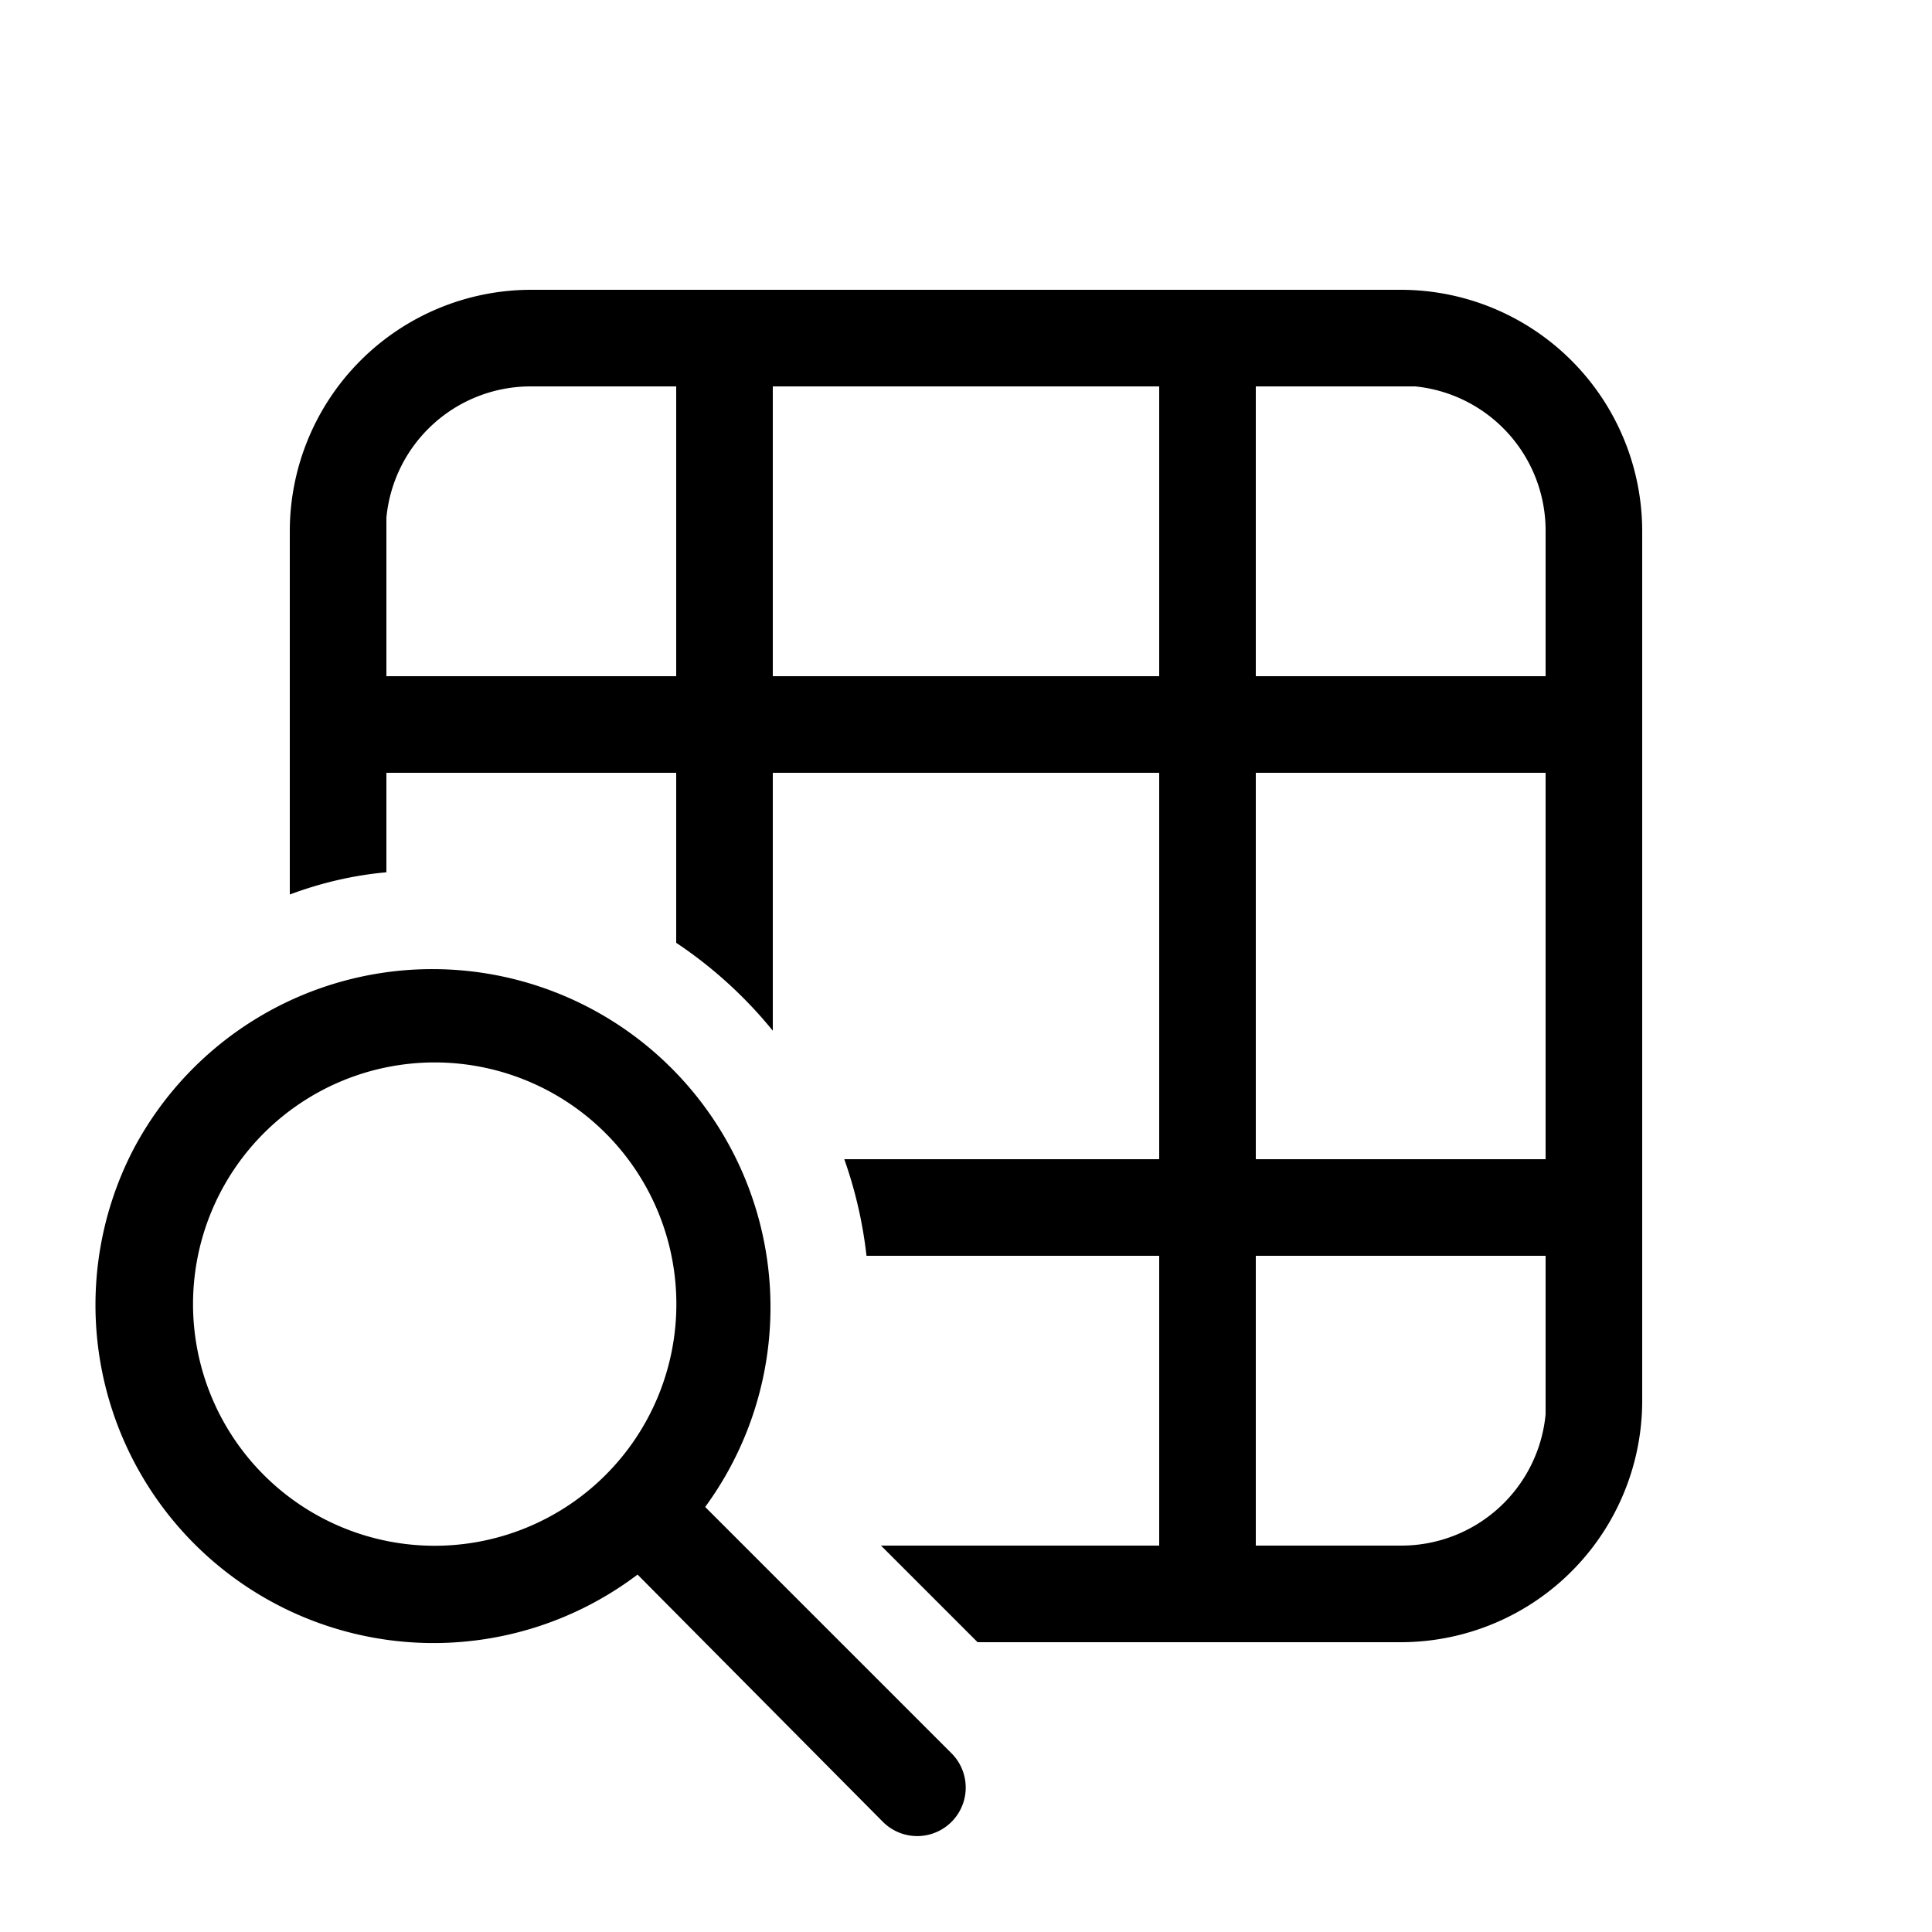 <svg width="20" height="20" viewBox="0 0 20 20" xmlns="http://www.w3.org/2000/svg"><path d="M17 5.5A2.5 2.5 0 0 0 14.5 3h-9A2.5 2.5 0 0 0 3 5.5v3.76c.32-.12.66-.2 1-.23V8h3v1.76a4.51 4.51 0 0 1 1 .91V8h4v4H8.74a4.5 4.5 0 0 1 .23 1H12v3H9.12l1 1h4.38a2.5 2.5 0 0 0 2.5-2.5v-9ZM14.5 16H13v-3h3V14.64A1.5 1.5 0 0 1 14.5 16ZM13 8h3v4h-3V8Zm-1-1H8V4h4v3Zm1-3h1.65A1.5 1.5 0 0 1 16 5.5V7h-3V4ZM4 7V5.36A1.5 1.5 0 0 1 5.5 4H7v3H4Zm-2.62 4.9a3.5 3.5 0 0 0 5.22 4.4l2.54 2.56a.5.5 0 0 0 .71-.71L7.3 15.6a3.5 3.5 0 1 0-5.92-3.7Zm5.2.21a2.5 2.5 0 1 1-4.16 2.78 2.5 2.5 0 0 1 4.16-2.78Z"/></svg>